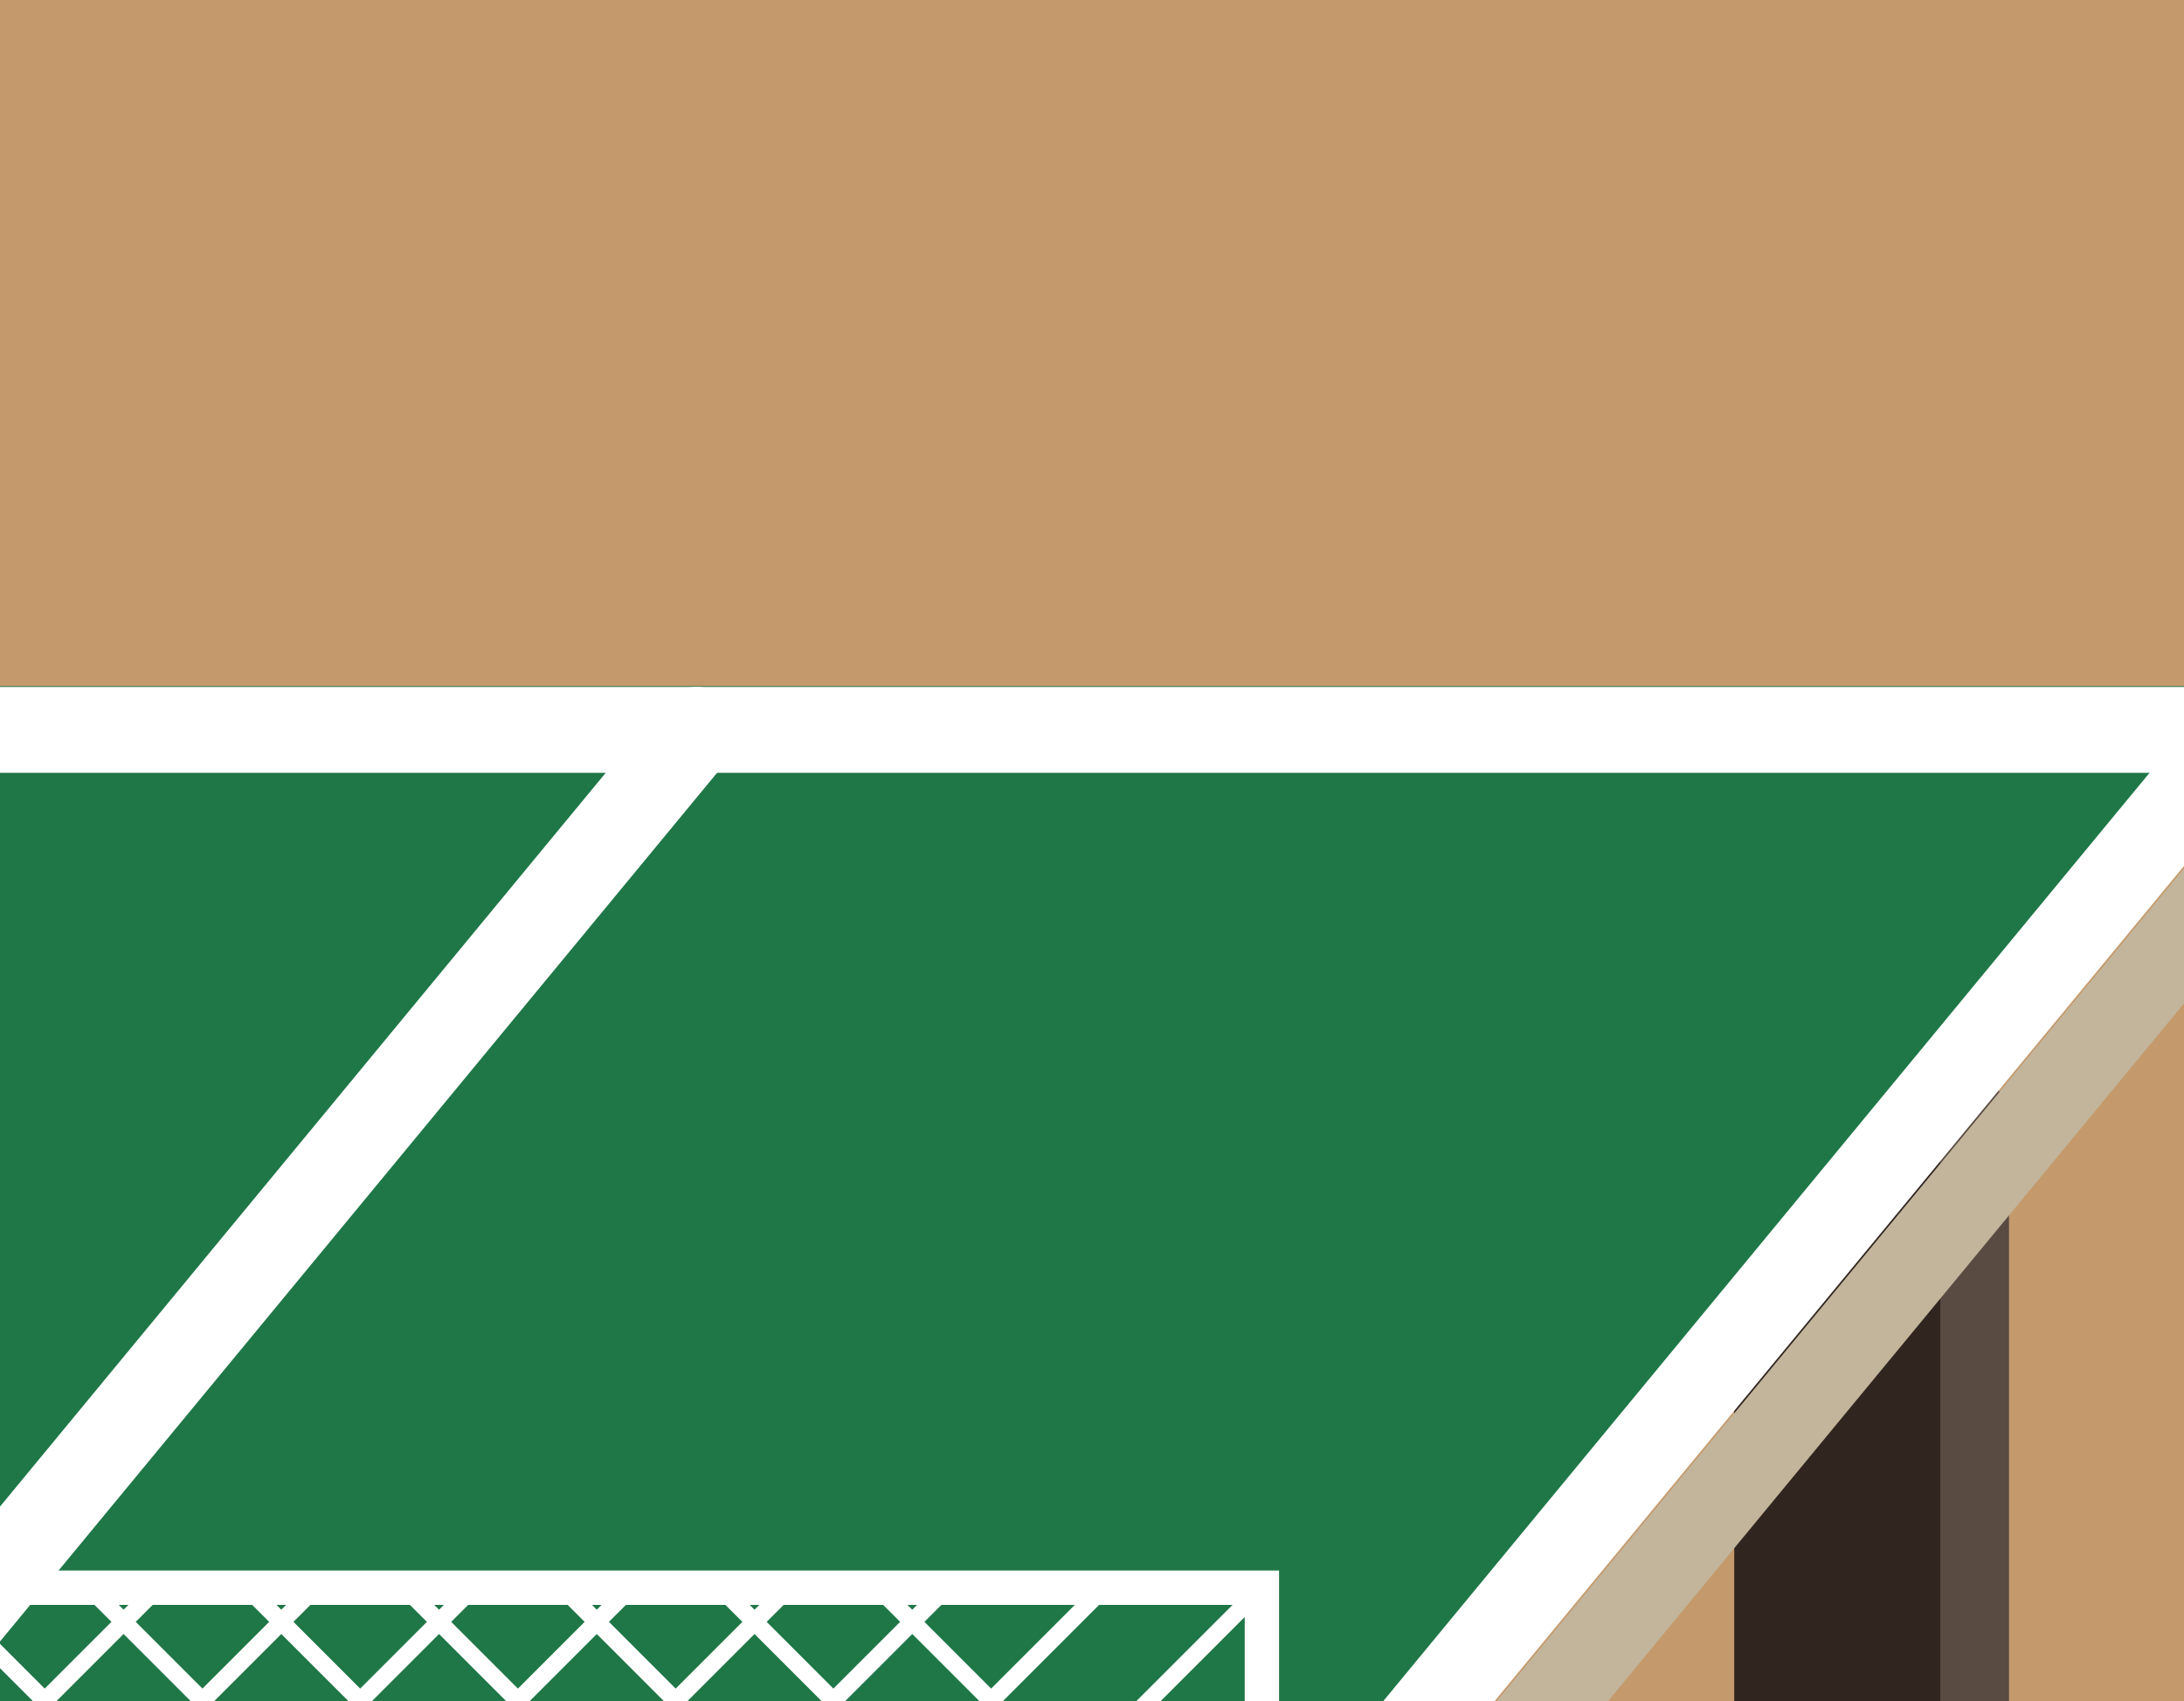 <?xml version="1.0" encoding="utf-8"?>
<!-- Generator: Adobe Illustrator 16.0.0, SVG Export Plug-In . SVG Version: 6.00 Build 0)  -->
<!DOCTYPE svg PUBLIC "-//W3C//DTD SVG 1.1//EN" "http://www.w3.org/Graphics/SVG/1.1/DTD/svg11.dtd">
<svg version="1.1" id="Layer_1" xmlns="http://www.w3.org/2000/svg" xmlns:xlink="http://www.w3.org/1999/xlink" x="0px" y="0px"
	 width="635.896px" height="495.238px" viewBox="0 0 635.896 495.238" enable-background="new 0 0 635.896 495.238"
	 xml:space="preserve">
<rect x="0" y="0" width="635.896" height="495.238" fill="#808080" stroke="none"/>
<g>
	<defs>
		<rect id="SVGID_1_" width="635.896" height="495.238"/>
	</defs>
	<clipPath id="SVGID_2_">
		<use xlink:href="#SVGID_1_"  overflow="visible"/>
	</clipPath>
	<g clip-path="url(#SVGID_2_)">
		<rect fill="#C49A6C" width="662.92" height="495.238"/>
		
			<line fill="none" stroke="#594A42" stroke-width="60" stroke-linecap="round" stroke-miterlimit="10" x1="554.942" y1="330.548" x2="554.942" y2="627.235"/>
		
			<line fill="none" stroke="#30251F" stroke-width="60" stroke-linecap="round" stroke-miterlimit="10" x1="534.942" y1="330.548" x2="534.942" y2="627.235"/>
		
			<line fill="none" stroke="#C2B59B" stroke-width="25" stroke-linecap="round" stroke-miterlimit="10" x1="652.396" y1="252.501" x2="384.316" y2="577.236"/>
		<polygon fill="#1F7747" points="418.988,495.238 0,495.238 0,199.752 662.92,199.752 		"/>
		<rect y="200.001" fill="#FFFFFF" width="662.92" height="25"/>
		
			<line fill="none" stroke="#FFFFFF" stroke-width="25" stroke-linecap="round" stroke-miterlimit="10" x1="652.396" y1="212.501" x2="384.316" y2="537.236"/>
		
			<line fill="none" stroke="#FFFFFF" stroke-width="25" stroke-linecap="round" stroke-miterlimit="10" x1="202.889" y1="212.501" x2="-65.19" y2="537.236"/>
		
			<line fill="none" stroke="#FFFFFF" stroke-width="5" stroke-miterlimit="10" x1="367.413" y1="462.249" x2="255.668" y2="573.994"/>
		
			<line fill="none" stroke="#FFFFFF" stroke-width="5" stroke-miterlimit="10" x1="275.56" y1="462.249" x2="163.814" y2="573.994"/>
		
			<line fill="none" stroke="#FFFFFF" stroke-width="5" stroke-miterlimit="10" x1="229.634" y1="462.249" x2="117.889" y2="573.994"/>
		
			<line fill="none" stroke="#FFFFFF" stroke-width="5" stroke-miterlimit="10" x1="183.707" y1="462.249" x2="71.962" y2="573.994"/>
		<line fill="none" stroke="#FFFFFF" stroke-width="5" stroke-miterlimit="10" x1="137.78" y1="462.249" x2="26.035" y2="573.994"/>
		
			<line fill="none" stroke="#FFFFFF" stroke-width="5" stroke-miterlimit="10" x1="91.854" y1="462.249" x2="-19.892" y2="573.994"/>
		
			<line fill="none" stroke="#FFFFFF" stroke-width="5" stroke-miterlimit="10" x1="45.927" y1="462.249" x2="-65.818" y2="573.994"/>
		<line fill="none" stroke="#FFFFFF" stroke-width="5" stroke-miterlimit="10" x1="0" y1="462.249" x2="-111.745" y2="573.994"/>
		
			<line fill="none" stroke="#FFFFFF" stroke-width="5" stroke-miterlimit="10" x1="321.486" y1="462.249" x2="209.741" y2="573.994"/>
		<line fill="none" stroke="#FFFFFF" stroke-width="5" stroke-miterlimit="10" x1="-111.745" y1="462.249" x2="0" y2="573.994"/>
		
			<line fill="none" stroke="#FFFFFF" stroke-width="5" stroke-miterlimit="10" x1="-19.892" y1="462.249" x2="91.854" y2="573.994"/>
		
			<line fill="none" stroke="#FFFFFF" stroke-width="5" stroke-miterlimit="10" x1="26.034" y1="462.249" x2="137.779" y2="573.994"/>
		
			<line fill="none" stroke="#FFFFFF" stroke-width="5" stroke-miterlimit="10" x1="71.961" y1="462.249" x2="183.706" y2="573.994"/>
		
			<line fill="none" stroke="#FFFFFF" stroke-width="5" stroke-miterlimit="10" x1="117.888" y1="462.249" x2="229.633" y2="573.994"/>
		
			<line fill="none" stroke="#FFFFFF" stroke-width="5" stroke-miterlimit="10" x1="163.814" y1="462.249" x2="275.56" y2="573.994"/>
		
			<line fill="none" stroke="#FFFFFF" stroke-width="5" stroke-miterlimit="10" x1="209.741" y1="462.249" x2="321.486" y2="573.994"/>
		
			<line fill="none" stroke="#FFFFFF" stroke-width="5" stroke-miterlimit="10" x1="255.668" y1="462.249" x2="367.412" y2="573.994"/>
		
			<line fill="none" stroke="#FFFFFF" stroke-width="5" stroke-miterlimit="10" x1="-65.818" y1="462.249" x2="45.927" y2="573.994"/>
		<polyline fill="none" stroke="#FFFFFF" stroke-width="10" stroke-linecap="round" stroke-miterlimit="10" points="
			-124.562,462.249 367.413,462.249 367.413,564.244 		"/>
	</g>
</g>
</svg>
